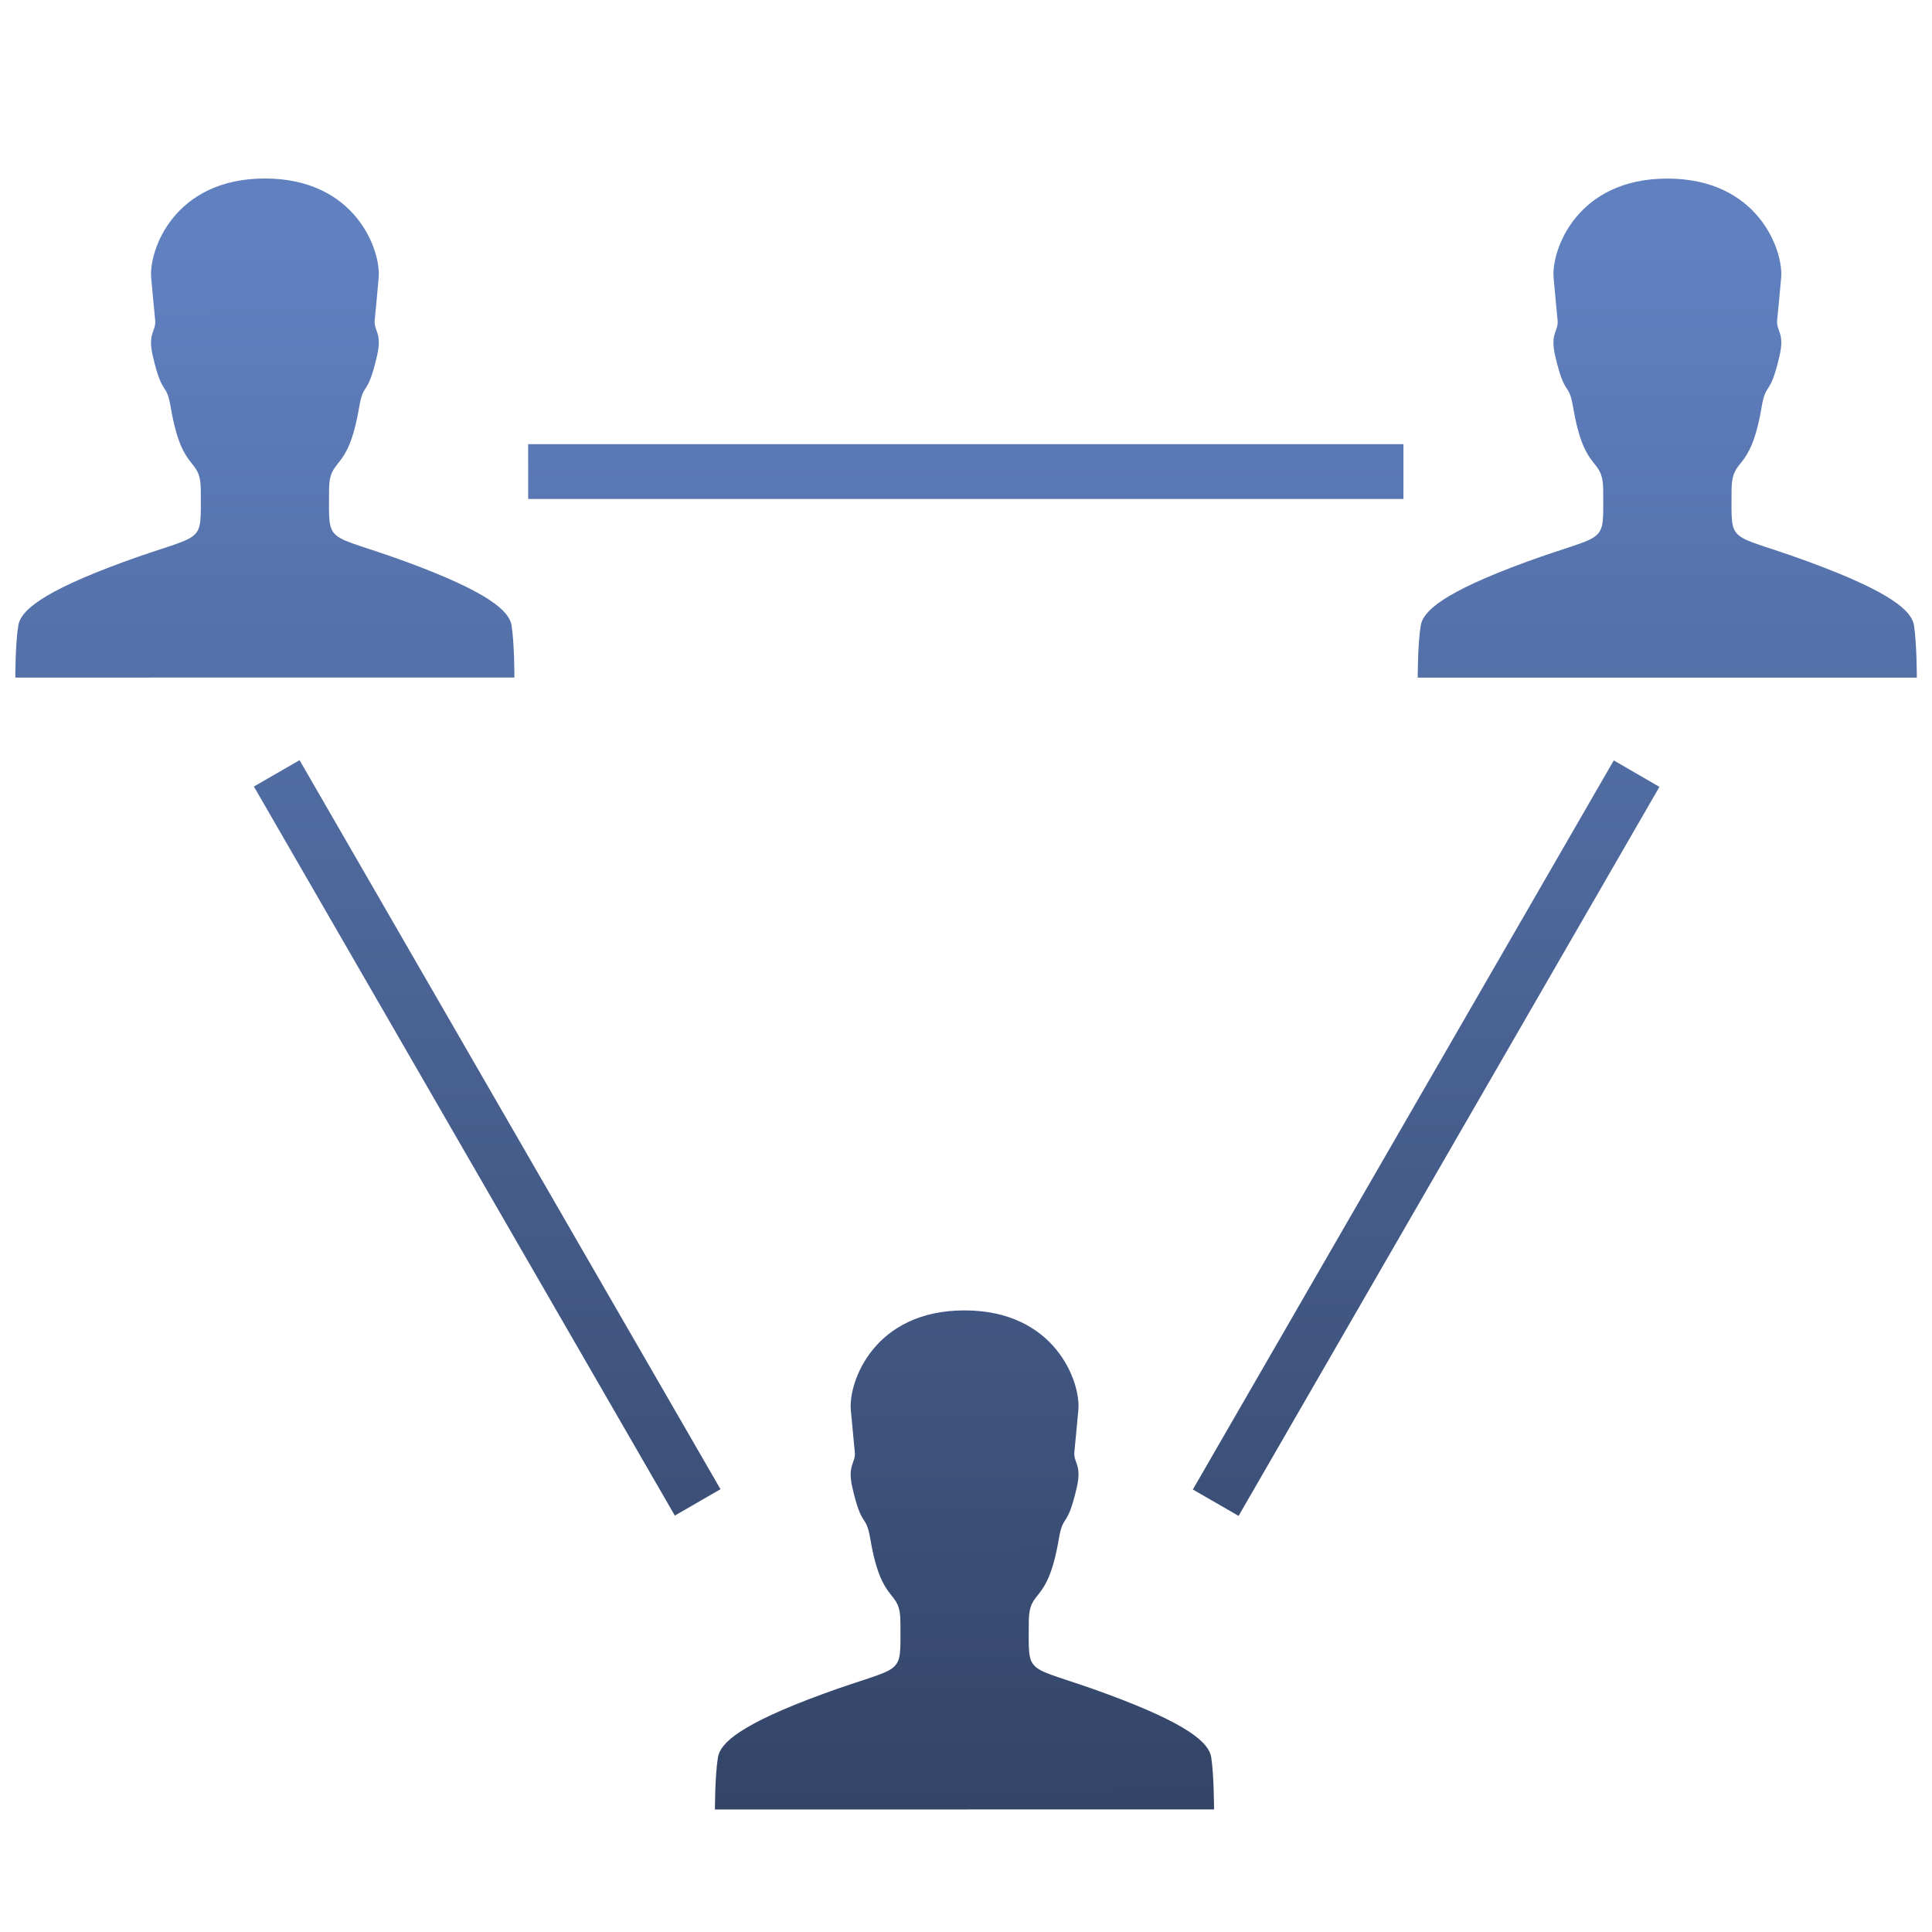 <?xml version="1.0" encoding="UTF-8" standalone="no"?>
<!-- Generator: Adobe Illustrator 16.2.1, SVG Export Plug-In . SVG Version: 6.00 Build 0)  -->

<svg
   xmlns:dc="http://purl.org/dc/elements/1.1/"
   xmlns:cc="http://creativecommons.org/ns#"
   xmlns:rdf="http://www.w3.org/1999/02/22-rdf-syntax-ns#"
   xmlns:svg="http://www.w3.org/2000/svg"
   xmlns="http://www.w3.org/2000/svg"
   xmlns:xlink="http://www.w3.org/1999/xlink"
   xmlns:sodipodi="http://sodipodi.sourceforge.net/DTD/sodipodi-0.dtd"
   xmlns:inkscape="http://www.inkscape.org/namespaces/inkscape"
   version="1.1"
   id="Layer_1"
   x="0px"
   y="0px"
   width="24"
   height="24"
   viewBox="0 0 24 24"
   xml:space="preserve"
   inkscape:version="0.48.4 r9939"
   sodipodi:docname="person.svg"><defs
   id="defs7"><linearGradient
     id="linearGradient3784"><stop
       style="stop-color:#334466;stop-opacity:1;"
       offset="0"
       id="stop3786" /><stop
       style="stop-color:#6080c0;stop-opacity:1;"
       offset="1"
       id="stop3788" /></linearGradient><linearGradient
     inkscape:collect="always"
     xlink:href="#linearGradient3784"
     id="linearGradient3790"
     x1="11.93"
     y1="23.096"
     x2="11.93"
     y2="3.547"
     gradientUnits="userSpaceOnUse" /><linearGradient
     inkscape:collect="always"
     xlink:href="#linearGradient3784"
     id="linearGradient3800"
     gradientUnits="userSpaceOnUse"
     x1="26.193"
     y1="-1.449"
     x2="9.397"
     y2="8.248" /></defs><sodipodi:namedview
   pagecolor="#ffffff"
   bordercolor="#666666"
   borderopacity="1"
   objecttolerance="10"
   gridtolerance="10"
   guidetolerance="10"
   inkscape:pageopacity="0"
   inkscape:pageshadow="2"
   inkscape:window-width="1366"
   inkscape:window-height="705"
   id="namedview5"
   showgrid="false"
   inkscape:zoom="16"
   inkscape:cx="15.250929"
   inkscape:cy="11.172672"
   inkscape:window-x="1016"
   inkscape:window-y="-8"
   inkscape:window-maximized="1"
   inkscape:current-layer="Layer_1" />

<g
   id="g3764"
   transform="translate(0,-0.938)"
   style="fill-opacity:1;fill:url(#linearGradient3790)"><path
     id="rect3762"
     style="fill:url(#linearGradient3800);fill-opacity:1;fill-rule:evenodd;stroke-width:1;stroke-miterlimit:4"
     d="m 10.851,-2.623 10.458,0 0,0.655 -10.458,0 z M 24.246,3.112 19.017,12.169 19.585,12.496 24.814,3.44 z M 8.871,2.454 14.308,11.871 14.898,11.53 9.461,2.114 z M 27.819,1.353 c 0,0 -0.369,0.213 -0.58,0.294 -0.167,0.063 -0.49,-0.032 -1.338,-0.739 -0.835,-0.696 -0.645,-0.733 -1.242,-0.388 -0.387,0.224 -0.048,0.291 -0.711,0.841 -0.261,0.216 -0.046,0.144 -0.448,0.518 -0.211,0.196 -0.283,0.113 -0.393,0.191 -0.11,0.078 -0.207,0.149 -0.432,0.307 -0.279,0.195 -1.21,0.368 -1.774,-0.609 -0.564,-0.977 0.052,-1.696 0.362,-1.84 0.248,-0.115 0.36,-0.165 0.482,-0.221 0.123,-0.056 0.087,-0.16 0.362,-0.245 0.524,-0.161 0.354,-0.01 0.673,-0.129 0.808,-0.299 0.697,0.028 1.084,-0.195 0.598,-0.346 0.472,-0.2 0.285,-1.27 -0.19,-1.087 -0.11,-1.417 0.029,-1.529 0.173,-0.143 0.542,-0.356 0.542,-0.356 l 1.55,2.685 1.55,2.685 z M 20.008,15.944 c 0,0 -0.369,0.213 -0.58,0.294 -0.167,0.063 -0.49,-0.032 -1.338,-0.739 -0.835,-0.696 -0.645,-0.733 -1.242,-0.388 -0.387,0.224 -0.048,0.291 -0.711,0.841 -0.261,0.216 -0.046,0.144 -0.448,0.518 -0.211,0.196 -0.283,0.113 -0.393,0.191 -0.11,0.078 -0.207,0.149 -0.432,0.307 -0.279,0.195 -1.21,0.368 -1.774,-0.609 -0.564,-0.977 0.052,-1.696 0.362,-1.84 0.248,-0.115 0.36,-0.165 0.482,-0.221 0.123,-0.056 0.087,-0.16 0.362,-0.245 0.524,-0.161 0.354,-0.01 0.673,-0.129 0.808,-0.299 0.697,0.028 1.084,-0.195 0.598,-0.346 0.472,-0.2 0.285,-1.27 -0.19,-1.087 -0.11,-1.417 0.029,-1.529 0.173,-0.143 0.542,-0.356 0.542,-0.356 l 1.55,2.685 1.55,2.685 z M 11.298,0.856 c 0,0 -0.369,0.213 -0.58,0.294 C 10.551,1.213 10.228,1.118 9.379,0.411 8.545,-0.286 8.734,-0.322 8.137,0.022 7.75,0.246 8.089,0.313 7.426,0.864 7.165,1.08 7.38,1.007 6.977,1.382 6.766,1.578 6.694,1.495 6.585,1.573 6.475,1.651 6.378,1.722 6.152,1.88 5.873,2.075 4.943,2.249 4.378,1.272 c -0.564,-0.977 0.052,-1.696 0.362,-1.84 0.248,-0.115 0.36,-0.165 0.482,-0.221 0.123,-0.056 0.087,-0.16 0.362,-0.245 0.524,-0.161 0.354,-0.01 0.673,-0.129 0.808,-0.299 0.697,0.028 1.084,-0.195 0.598,-0.346 0.472,-0.2 0.285,-1.27 -0.19,-1.087 -0.11,-1.417 0.029,-1.529 0.173,-0.143 0.542,-0.356 0.542,-0.356 l 1.55,2.685 1.55,2.685 z"
     transform="matrix(0.5,0.866,0.866,-0.5,0,0)" /></g></svg>